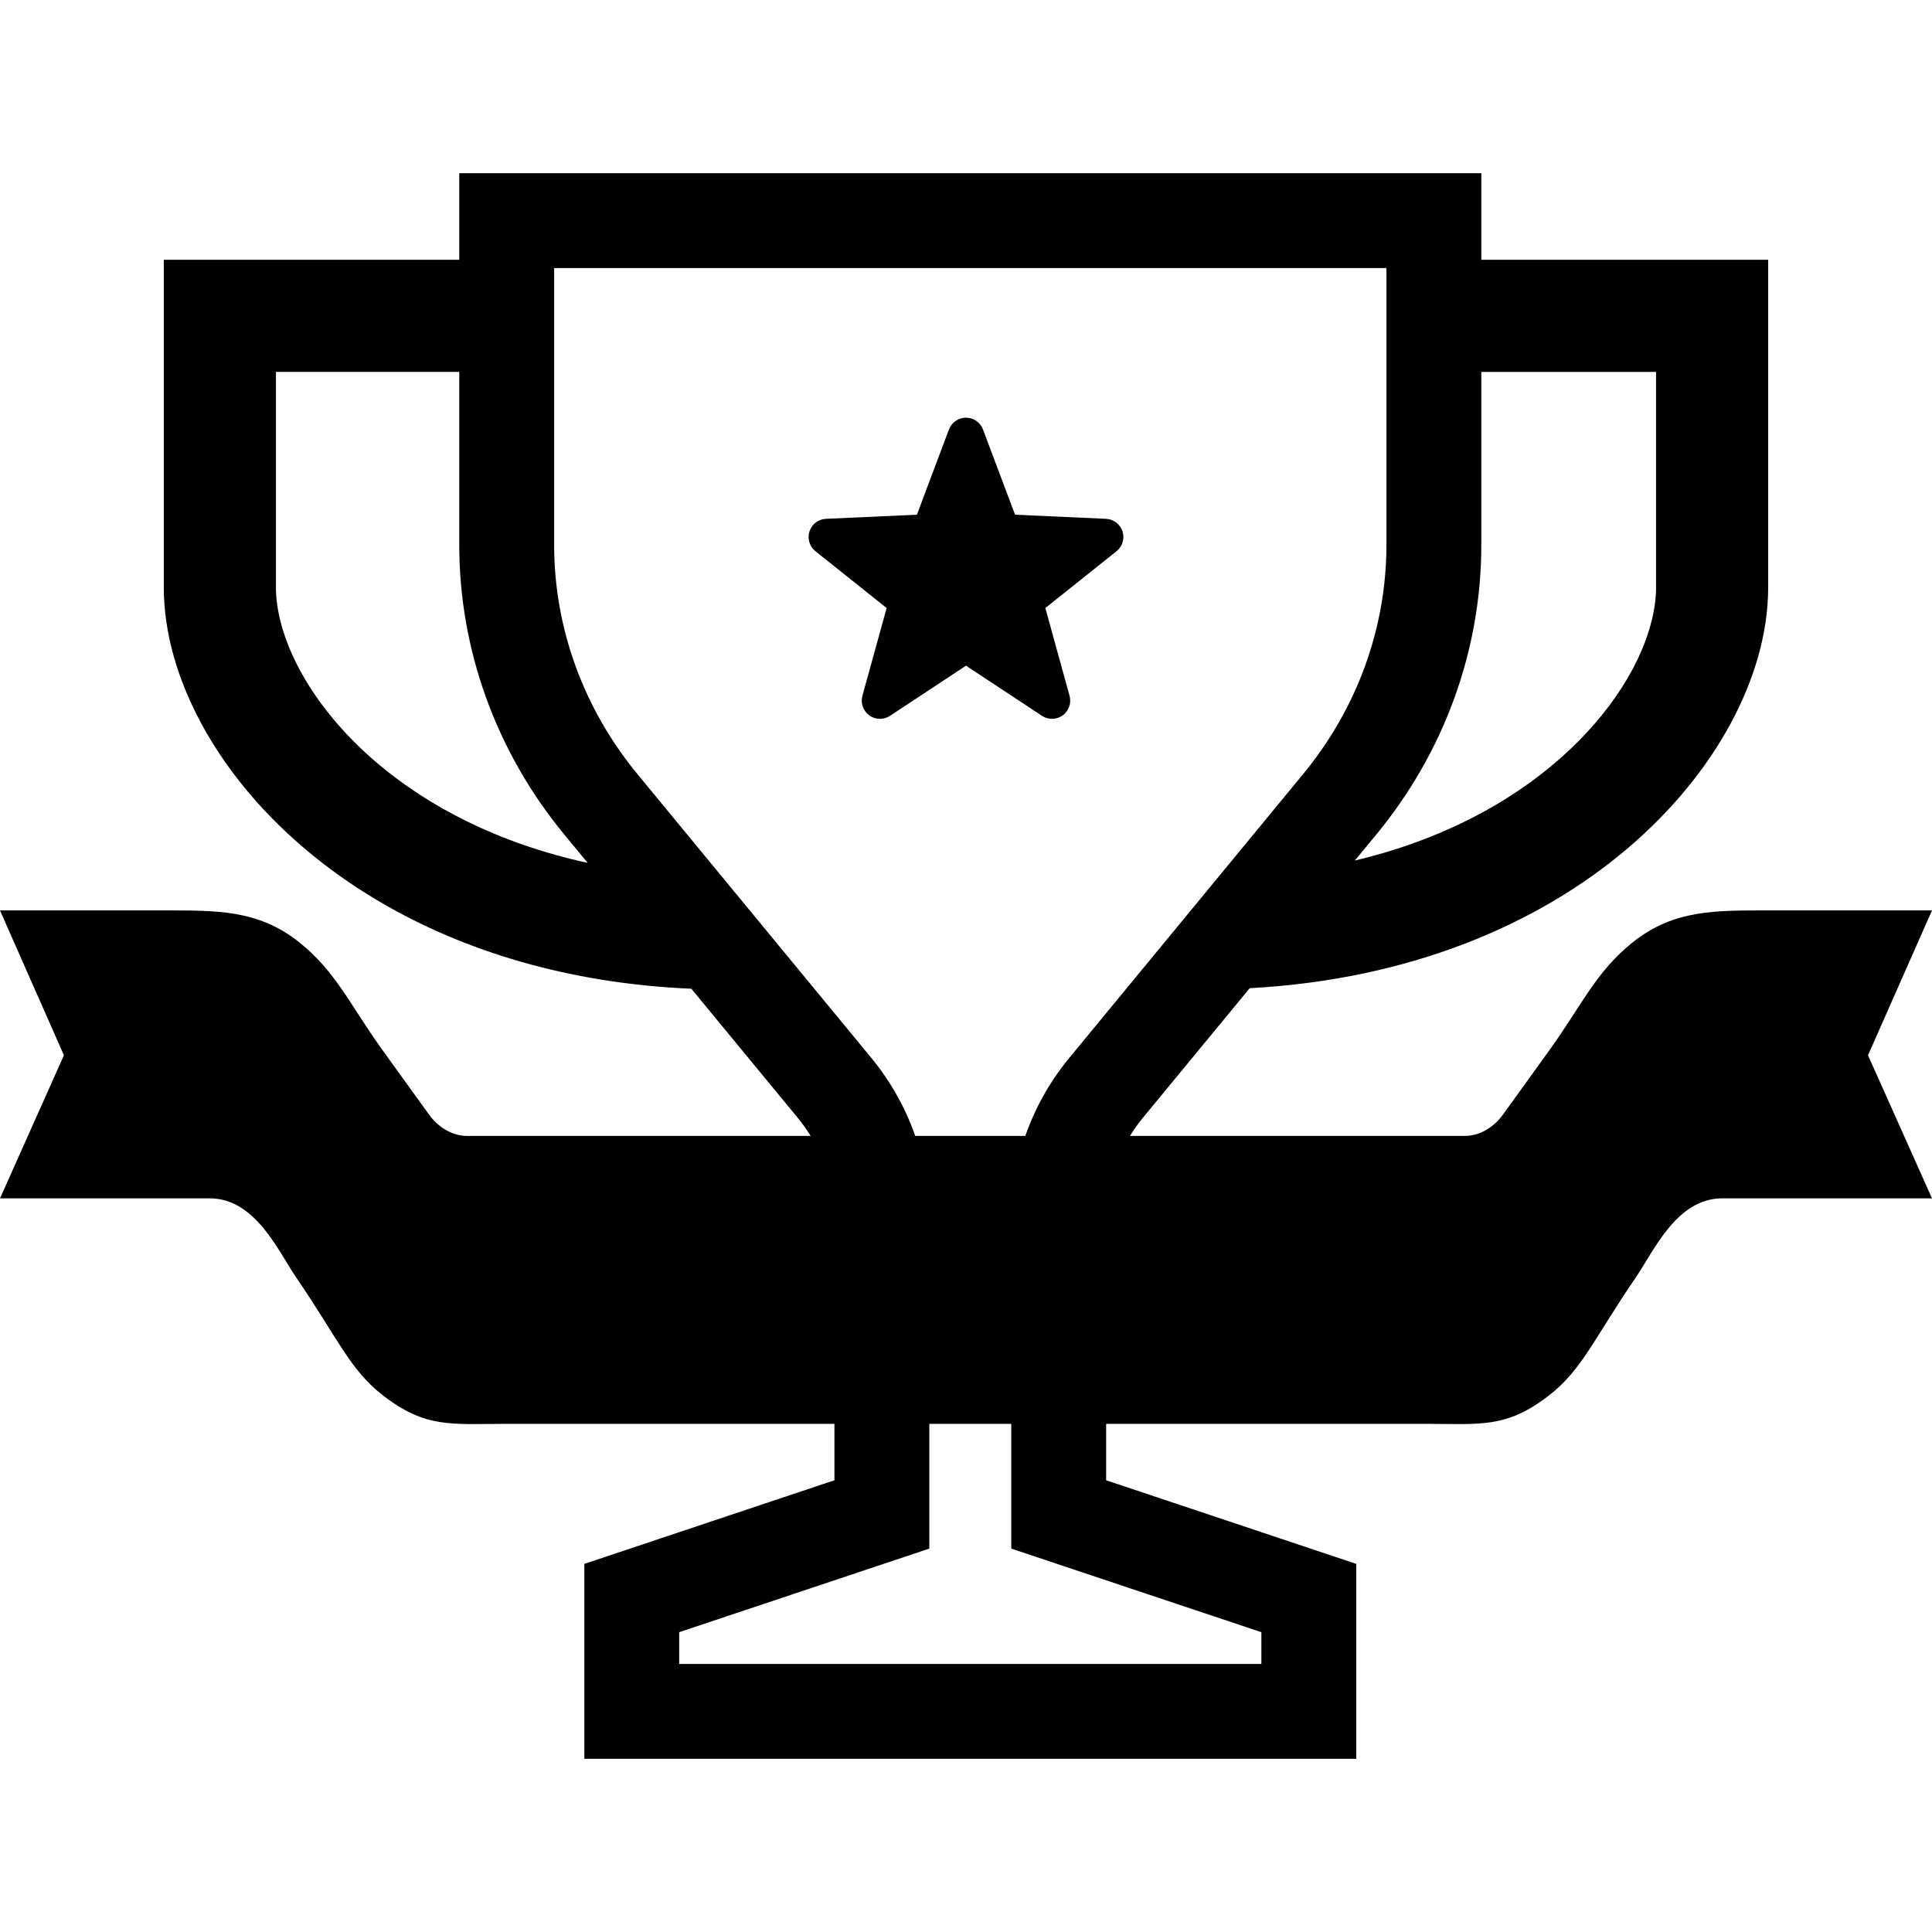 <?xml version="1.0" encoding="utf-8"?>

<!DOCTYPE svg PUBLIC "-//W3C//DTD SVG 1.1//EN" "http://www.w3.org/Graphics/SVG/1.1/DTD/svg11.dtd">
<!-- Uploaded to: SVG Repo, www.svgrepo.com, Generator: SVG Repo Mixer Tools -->
<svg height="30px" width="30px" version="1.1" id="_x32_" xmlns="http://www.w3.org/2000/svg" xmlns:xlink="http://www.w3.org/1999/xlink"
	 viewBox="0 0 512 512"  xml:space="preserve">
<style type="text/css">
	.st0{fill:#000000;}
</style>
<g>
	<path class="st0" d="M512,241.271h-42.912c-14.446,0-25.497-0.274-36.443,8.485c-9.542,7.631-13.326,16.335-21.618,27.974
		l-12.785,17.728l0.17-0.241c-1.5,2.104-3.242,3.541-5.001,4.476c-1.767,0.92-3.493,1.34-5.275,1.34h-88.688
		c0.992-1.589,2.065-3.154,3.291-4.639l28.442-34.515c42.734-2.298,76.564-17.084,99.907-36.846
		c11.946-10.123,21.198-21.513,27.57-33.322c6.348-11.801,9.905-24.045,9.929-36.064c0-17.996,0-35.976,0-49.47
		c0-6.743,0-12.365,0-16.301c0-3.928,0-6.171,0-6.178V68.841h-76.024v-22.94H121.71v22.94H43.404v14.858c0,0,0,35.974,0,71.95
		c0.024,12.018,3.581,24.263,9.929,36.064c9.566,17.697,25.578,34.532,47.534,47.397c21.804,12.769,49.502,21.513,82.348,22.916
		l28.32,34.37c1.227,1.484,2.3,3.05,3.292,4.639h-90.97c-1.782,0-3.509-0.42-5.276-1.34c-1.758-0.935-3.5-2.371-5-4.476
		l-12.616-17.488c-8.292-11.64-12.075-20.343-21.618-27.974c-10.946-8.759-21.988-8.485-36.451-8.485H0l16.939,38.387L0,317.577
		c0,0,55.124,0,55.608,0c12.083,0,18.158,14.059,22.892,20.98c11.018,16.108,14.204,24.4,22.892,31.16
		c11.445,8.896,18.148,7.622,33.063,7.614h86.679v14.954l-66.28,22.158v51.656H359.42v-12.567v-39.088l-66.28-22.158v-14.954h84.396
		c14.906,0.008,21.618,1.282,33.071-7.614c8.68-6.76,11.865-15.052,22.884-31.16c4.736-6.921,10.809-20.98,22.884-20.98
		c0.492,0,55.624,0,55.624,0l-16.955-37.919L512,241.271z M392.564,98.557h46.308c0,13.81,0,35.442,0,57.092
		c0.024,5.953-1.912,13.737-6.364,21.964c-6.646,12.349-18.802,25.57-36.395,35.854c-10.438,6.098-22.787,11.196-37.064,14.584
		l5.727-6.945c17.955-21.787,27.804-48.841,27.788-76.733V98.557z M100.101,202.344c-9.308-7.864-16.181-16.503-20.617-24.731
		c-4.444-8.227-6.388-16.011-6.356-21.964c0-17.996,0-35.976,0-49.47c0-2.742,0-5.291,0-7.622h48.582v45.816
		c-0.016,27.892,9.833,54.946,27.788,76.733l6.244,7.566C132.107,223.526,113.58,213.733,100.101,202.344z M334.278,432.544v8.414
		h-154.29v-8.414l66.288-22.149v-33.063h21.723v33.063L334.278,432.544z M283.332,280.408c-5.114,6.203-9.01,13.196-11.615,20.626
		h-29.168c-2.597-7.43-6.501-14.422-11.599-20.626l-62.045-75.29c-14.333-17.414-22.053-38.774-22.053-60.746v-73.33h220.569v73.33
		c0,21.972-7.72,43.332-22.061,60.746L283.332,280.408z"/>
	<path class="st0" d="M293.1,137.492l-24.101-1.089l-8.494-22.585c-0.702-1.879-2.501-3.13-4.509-3.13
		c-2.009,0-3.808,1.25-4.517,3.13l-8.486,22.585l-24.094,1.089c-2.016,0.098-3.751,1.42-4.379,3.332
		c-0.621,1.911,0.016,4.008,1.581,5.259l18.867,15.052l-6.421,23.263c-0.532,1.928,0.193,4,1.814,5.178
		c1.63,1.186,3.816,1.226,5.494,0.129l20.142-13.292l20.14,13.292c1.678,1.105,3.856,1.057,5.494-0.129
		c1.621-1.178,2.339-3.25,1.815-5.178l-6.42-23.263l18.859-15.052c1.581-1.25,2.202-3.348,1.588-5.259
		C296.851,138.912,295.109,137.589,293.1,137.492z"/>
</g>
</svg>
